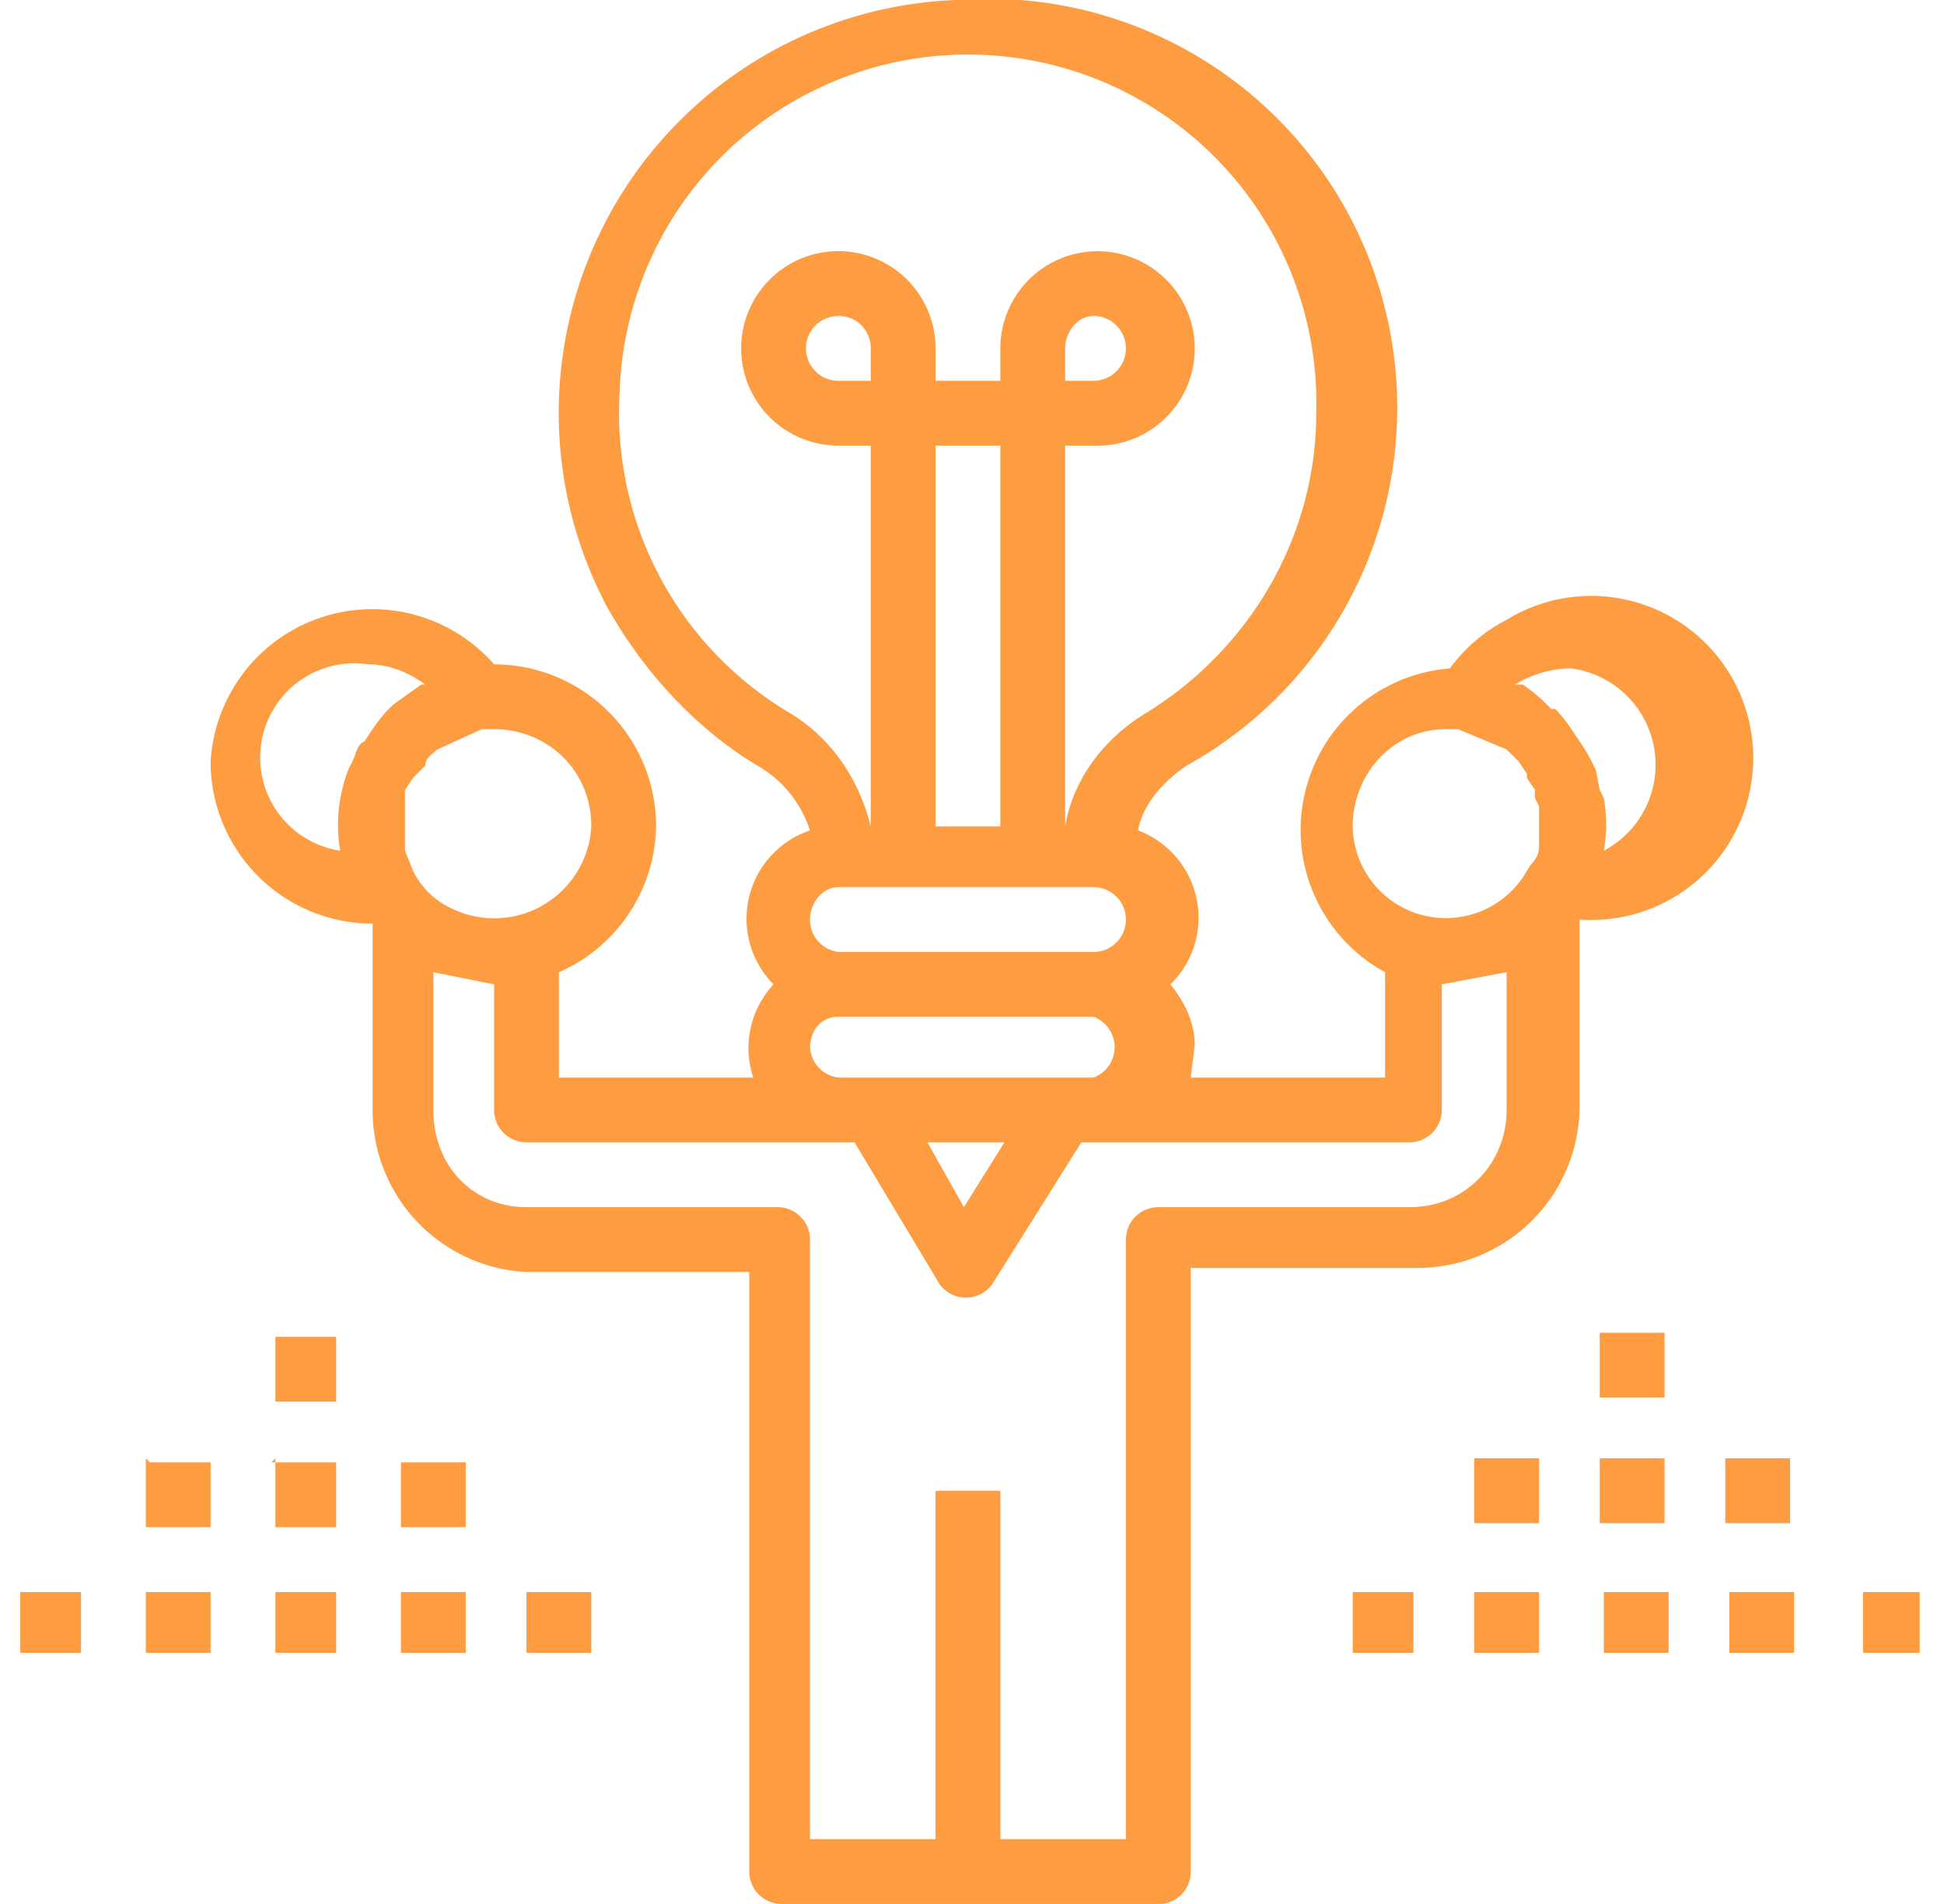 <svg width="48" height="47" fill="none" xmlns="http://www.w3.org/2000/svg"><path d="M16.2 20.4a4 4 0 00-4-4 4 4 0 00-7 2.4 4 4 0 004 4v4.6a4 4 0 003.8 4h5.5v14.8a.8.8 0 00.8.8h9.4a.8.8 0 00.7-.8V31.3H35a4 4 0 004-3.9v-4.7a4 4 0 10-1.8-7.4 4 4 0 00-1.4 1.2 4 4 0 00-1.6 7.5v2.6h-4.8l.1-.8c0-.5-.2-1-.6-1.5a2.3 2.3 0 00-.8-3.8c.1-.6.6-1.2 1.2-1.6A10.1 10.1 0 0023.6 0 10.2 10.2 0 0015 15c.9 1.6 2.2 3 3.7 3.9.7.4 1.1 1 1.3 1.6a2.3 2.3 0 00-.9 3.8 2.3 2.3 0 00-.5 2.3h-4.8V24a4 4 0 002.4-3.6zm-1.6 0a2.4 2.4 0 01-3.5 2c-.4-.2-.7-.5-.9-.9L10 21v-1-.3-.2l.2-.3.3-.3c0-.2.2-.3.3-.4l1.1-.5h.3c1.3 0 2.4 1 2.4 2.4zm-6.2.6a2.3 2.3 0 01.7-4.6c.5 0 1 .2 1.4.5h-.1l-.7.5-.1.1a3.7 3.7 0 00-.4.5l-.2.3c-.2.1-.2.3-.3.5l-.1.2a3.8 3.8 0 00-.2 2zm29-4.1c.5-.3 1-.4 1.4-.4a2.4 2.4 0 01.8 4.5 3.7 3.7 0 000-1.3l-.1-.2-.1-.5-.1-.2a4 4 0 00-.3-.5l-.2-.3a3.7 3.7 0 00-.4-.5h-.1a4 4 0 00-.7-.6h-.1zm-4 3.5c0-1.3 1-2.4 2.3-2.4h.3l1.2.5.3.3.2.3v.1l.2.3v.2l.1.2v1c0 .3-.2.4-.3.6a2.3 2.3 0 01-4.3-1.1zM20 22.7c0-.4.3-.8.7-.8h6.3a.8.8 0 010 1.6h-6.3a.8.8 0 01-.7-.8zm1.5-13.3h-.8a.8.8 0 010-1.6c.5 0 .8.4.8.8v.8zm1.6 1.6h1.6v9.4h-1.6V11zm-7.8-1.3a8.5 8.5 0 0117.2.5c0 3-1.6 5.8-4.2 7.4-1 .6-1.8 1.6-2 2.8V11h.7a2.4 2.4 0 10-2.3-2.4v.8h-1.6v-.8a2.4 2.4 0 10-2.4 2.4h.8v9.4c-.3-1.2-1-2.2-2-2.8a8.6 8.6 0 01-4.2-7.9zm11-.3v-.8c0-.4.3-.8.7-.8a.8.8 0 010 1.6h-.8zM20 25.9c0-.5.3-.8.7-.8h6.3a.8.8 0 010 1.5h-6.3a.8.8 0 01-.7-.8zm4.8 2.3l-1 1.6-.9-1.6h2zm-11.9 0h8.2l2.1 3.5a.8.8 0 001.3 0l2.2-3.5h8.1a.8.8 0 00.8-.8v-3.1l1.6-.3v3.4c0 1.3-1 2.4-2.4 2.4h-6.2a.8.8 0 00-.8.8v14.8h-3.1v-8.6h-1.6v8.6H20V30.6a.8.8 0 00-.8-.8H13c-1.3 0-2.3-1-2.3-2.4V24l1.5.3v3.1a.8.8 0 00.8.8zm26.6 4.7h1.6v1.6h-1.6v-1.6zm0 3.1h1.6v1.6h-1.6V36zm-3.1 0H38v1.6h-1.6V36zm6.2 0h1.6v1.6h-1.6V36zM6.7 33h1.6v1.6H6.8v-1.6zm0 3.1h1.6v1.6H6.8V36zm-3 0h1.5v1.6H3.6V36zm6.2 0h1.6v1.6H9.9V36zm-3.1 3.2h1.5v1.5H6.8v-1.5zm-3.2 0h1.6v1.5H3.6v-1.5zm-3 0H2v1.5H.5v-1.5zm9.3 0h1.6v1.5H9.9v-1.5zm3.1 0h1.6v1.5H13v-1.5zm26.6 0h1.6v1.5h-1.6v-1.5zm-3.1 0H38v1.5h-1.6v-1.5zm-3.1 0h1.5v1.5h-1.5v-1.5zm9.3 0h1.6v1.5h-1.6v-1.5zm3.2 0h1.5v1.5H46v-1.5z" fill="#FE9C42"/></svg>